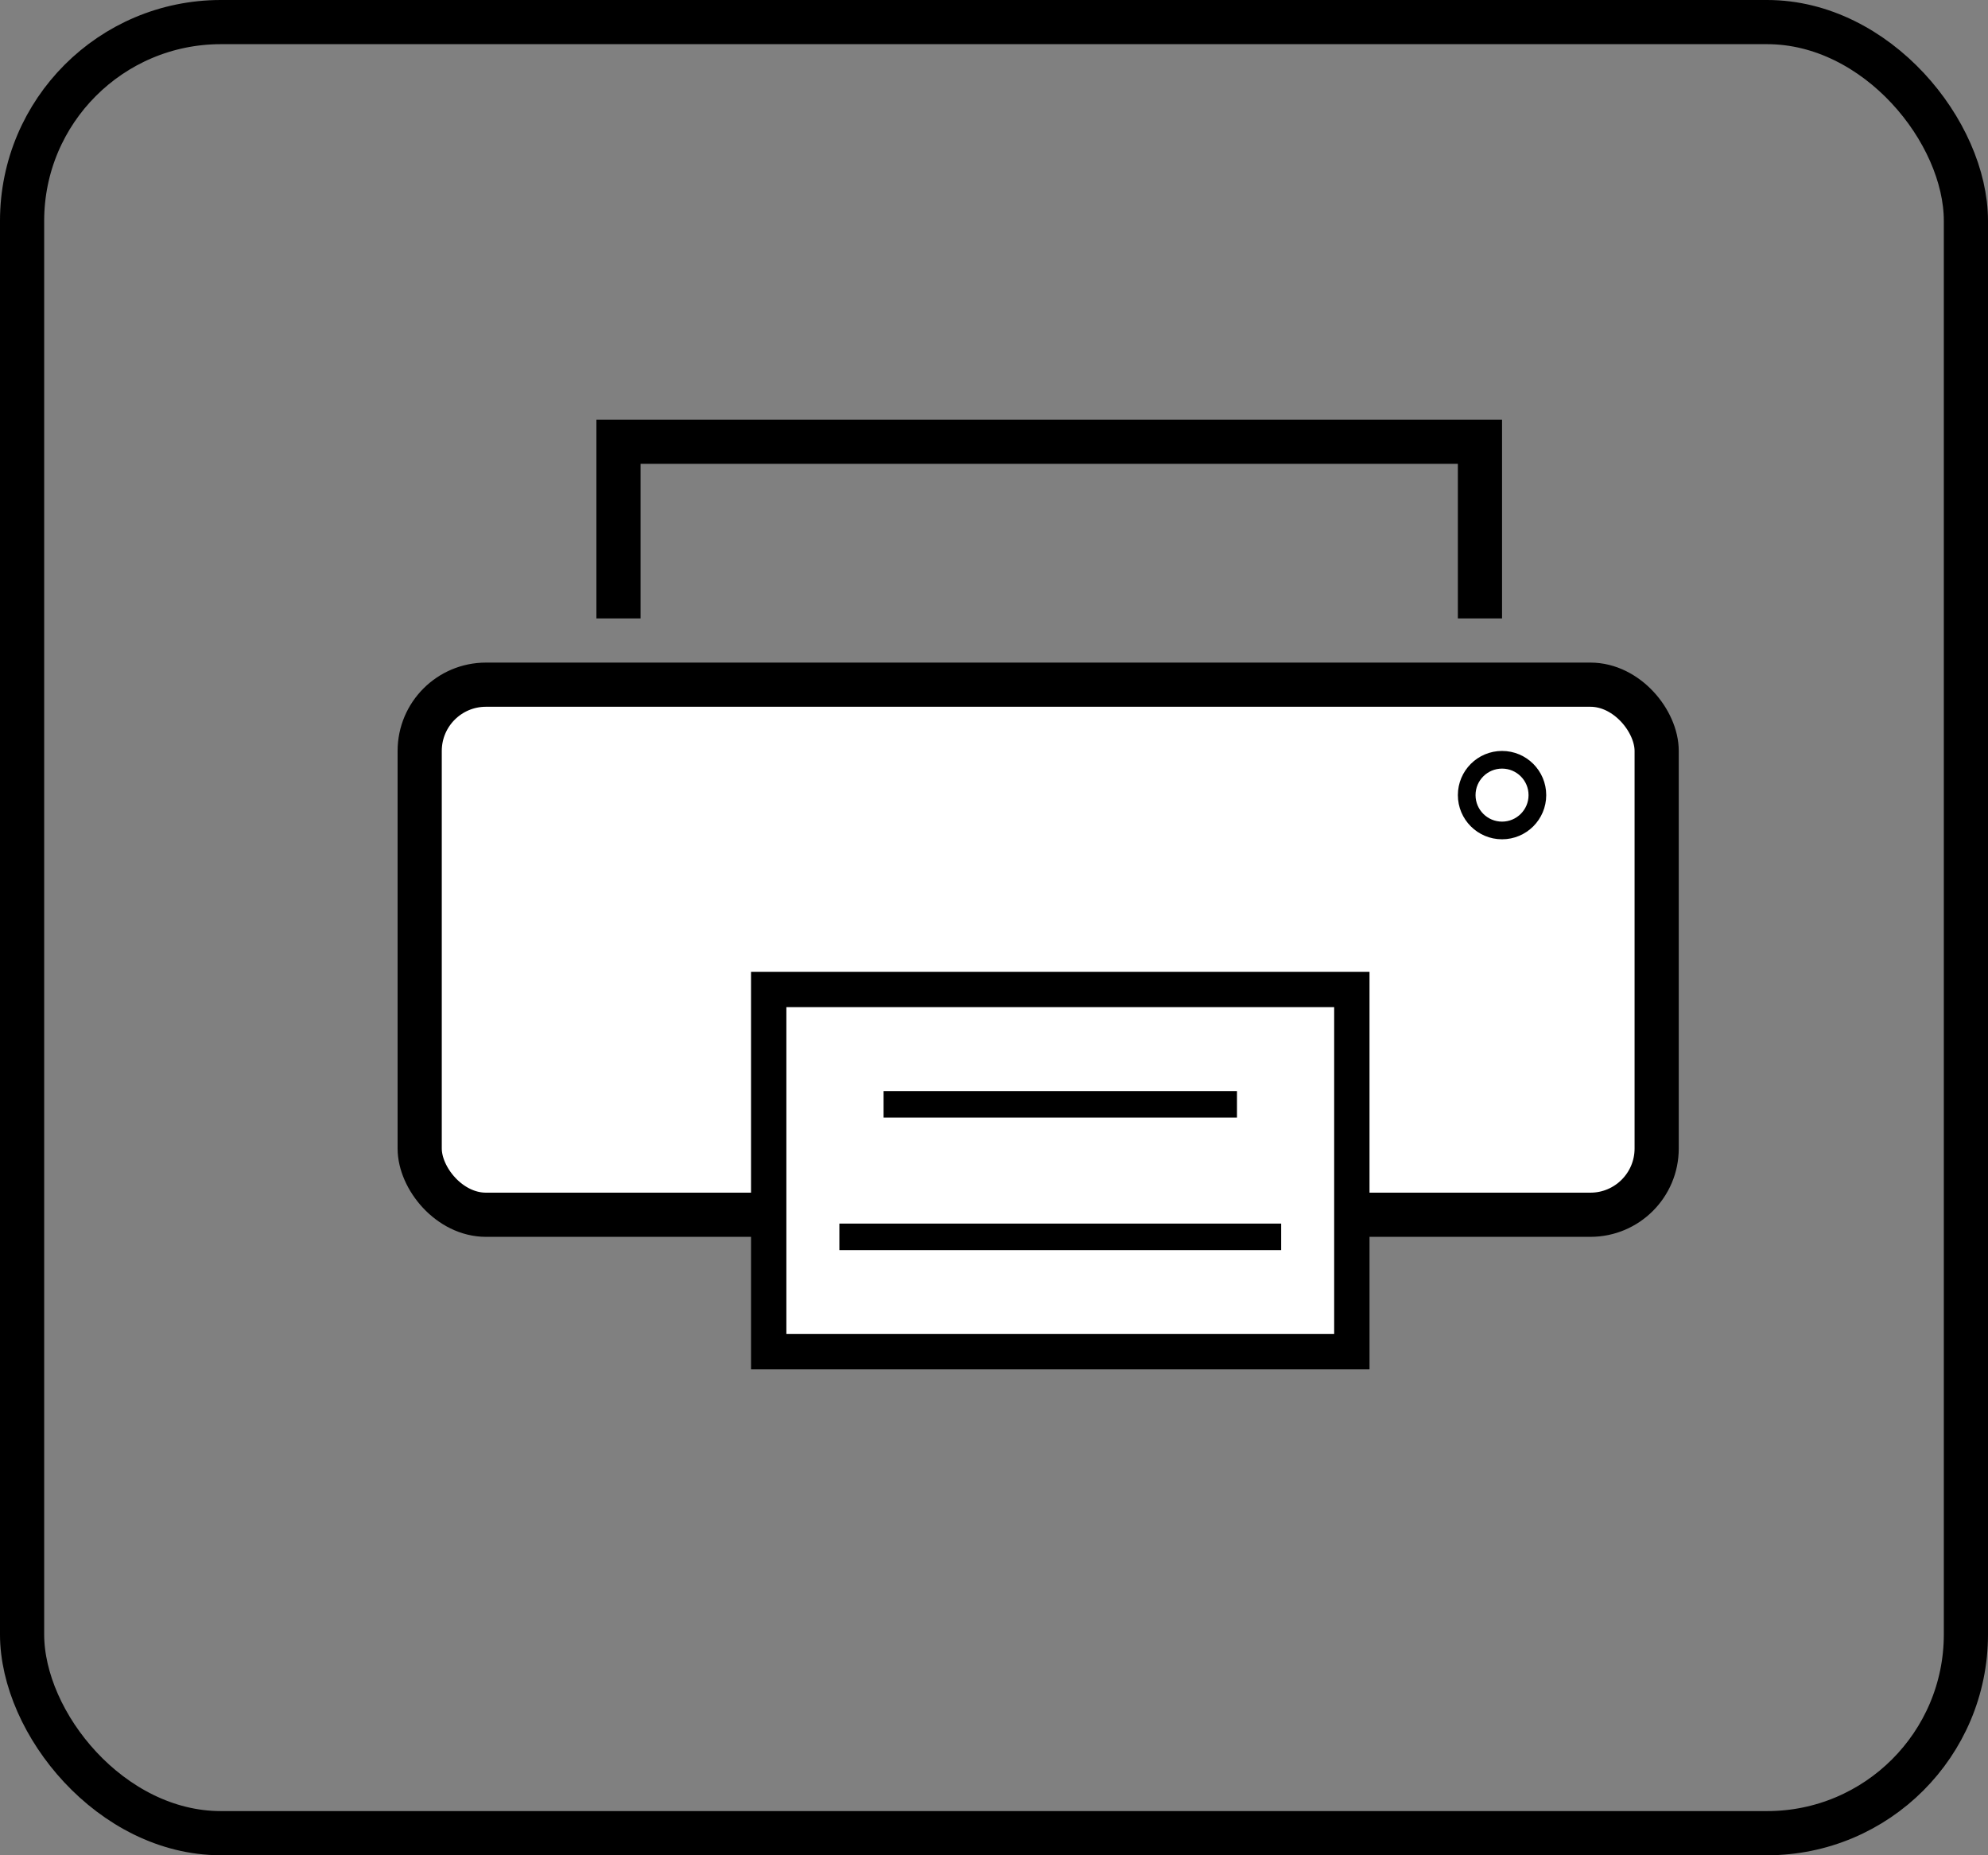 <svg width="45" height="42" viewBox="0 0 45 42" fill="none" xmlns="http://www.w3.org/2000/svg">
<rect x="0" y="0" width="45" height="42" fill="#808080" stroke="none"/>
<rect x="9.5" y="15.5" width="28" height="12" rx="1.5" fill="white" stroke="black"/>
<circle cx="34" cy="18" r="0.8" stroke="black" stroke-width="0.4"/>
<rect x="17.4" y="22.4" width="13.2" height="8.2" fill="white" stroke="black" stroke-width="0.8"/>
<path d="M20 25H28" stroke="black" stroke-width="0.6"/>
<path d="M19 28H29" stroke="black" stroke-width="0.6"/>
<path d="M14 14V10H33.5V14" stroke="black"/>
<rect x="0.5" y="0.5" width="44" height="41" rx="4.5" stroke="black"/>
</svg>
